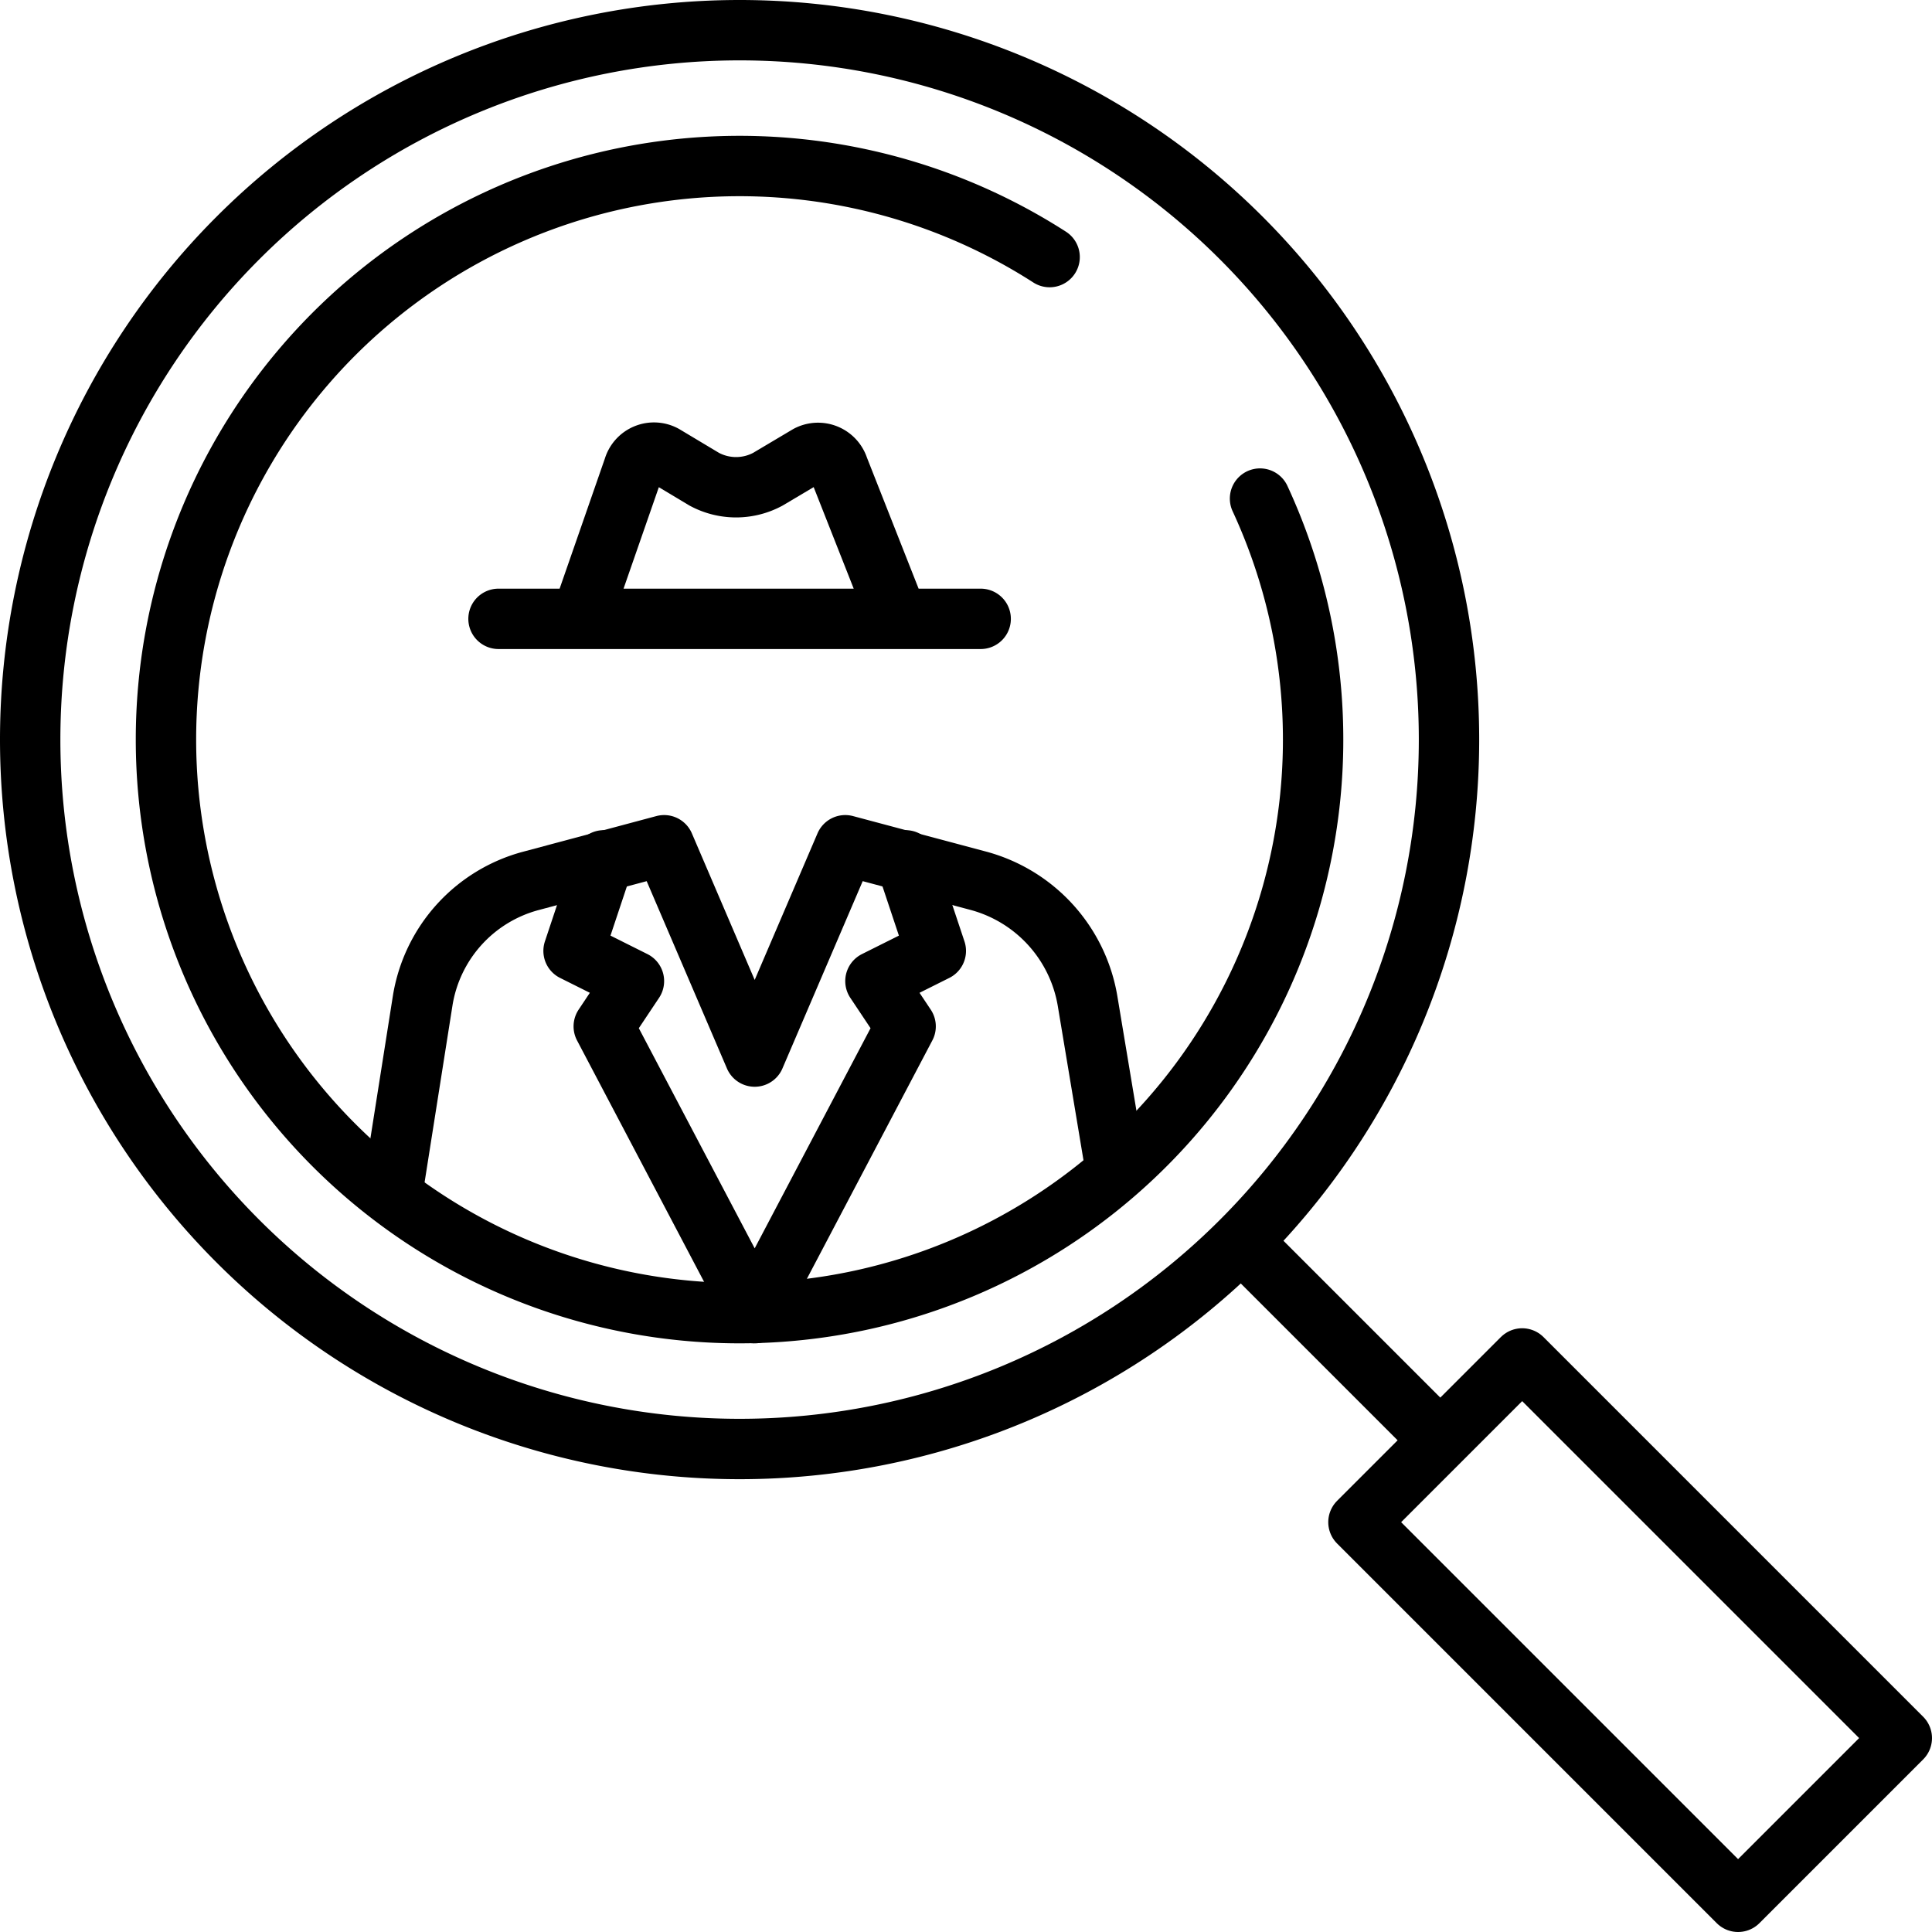 <!--<svg xmlns="http://www.w3.org/2000/svg" viewBox="0 0 53 53" id="target">-->
<!--    <path d="M26.5 15A31.8 31.8 0 0 0 2.76 25.83a1 1 0 0 0 0 1.34A31.8 31.8 0 0 0 26.5 38a31.8 31.8 0 0 0 23.74-10.83 1 1 0 0 0 0-1.34A31.8 31.8 0 0 0 26.5 15Zm0 21a29.76 29.76 0 0 1-21.64-9.5A29.76 29.76 0 0 1 26.5 17a29.76 29.76 0 0 1 21.64 9.5A29.76 29.76 0 0 1 26.5 36Z"></path>-->
<!--    <path d="M19 26.5a7.55 7.55 0 1 0 7.5-7.5 7.55 7.55 0 0 0-7.5 7.5Zm13.1 0a5.55 5.55 0 1 1-5.6-5.5 5.56 5.56 0 0 1 5.55 5.5Z"></path>-->
<!--    <path d="M23.2 26.5a3.3 3.3 0 1 0 3.3-3.3 3.3 3.3 0 0 0-3.3 3.3zm4.6 0a1.3 1.3 0 1 1-1.3-1.3 1.31 1.31 0 0 1 1.3 1.3zM3.5 35.58a1 1 0 0 0-1 1V49.5a1 1 0 0 0 1 1h12.92a1 1 0 0 0 0-2H4.5V36.58a1 1 0 0 0-1-1zm46 0a1 1 0 0 0-1 1V48.5H36.58a1 1 0 0 0 0 2H49.5a1 1 0 0 0 1-1V36.58a1 1 0 0 0-1-1zm-46-18.16a1 1 0 0 0 1-1V4.5h11.92a1 1 0 0 0 0-2H3.5a1 1 0 0 0-1 1v12.92a1 1 0 0 0 1 1zm46 0a1 1 0 0 0 1-1V3.5a1 1 0 0 0-1-1H36.58a1 1 0 0 0 0 2H48.5v11.92a1 1 0 0 0 1 1z"></path>-->
<!--</svg>-->

<svg xmlns="http://www.w3.org/2000/svg" width="32" height="32" id="detective">
    <g fill="none" stroke="#000">
        <path stroke-linecap="round" stroke-linejoin="round" d="M.5 12.25A11.75 11.75 0 0 0 12.25 24 11.75 11.75 0 0 0 24 12.25 11.75 11.75 0 0 0 12.25.5 11.75 11.75 0 0 0 .5 12.25z"></path>
        <path d="m24 24-3.25-3.25"></path>
        <path stroke-linecap="round" stroke-linejoin="round" d="m22.5 25.212 2.712-2.712 6.288 6.288-2.712 2.712z"></path>
        <path stroke-linejoin="round" d="M6.5 19.75 7 16.58a2.456 2.456 0 0 1 1.794-1.99L11 14l1.5 3.5L14 14l2.2.587a2.49 2.49 0 0 1 1.814 1.996L18.5 19.5"></path>
        <path stroke-linecap="round" stroke-linejoin="round" d="m10 14.25-.5 1.5 1 .5-.5.75 2.5 4.75m2.5-7.5.5 1.5-1 .5.5.75-2.5 4.75m-4.243-11.5h7.986m-6.616-.007.867-2.493a.352.352 0 0 1 .507-.21l.663.397a1.11 1.11 0 0 0 1.055 0l.663-.394a.356.356 0 0 1 .507.207l.983 2.493"></path>
        <path stroke-linecap="round" stroke-linejoin="round" d="M17.385 4.258a9.5 9.5 0 0 0-12.324 1.78 9.5 9.5 0 0 0 .025 12.452 9.5 9.5 0 0 0 12.33 1.732A9.5 9.5 0 0 0 20.87 8.258"></path>
    </g>
</svg>